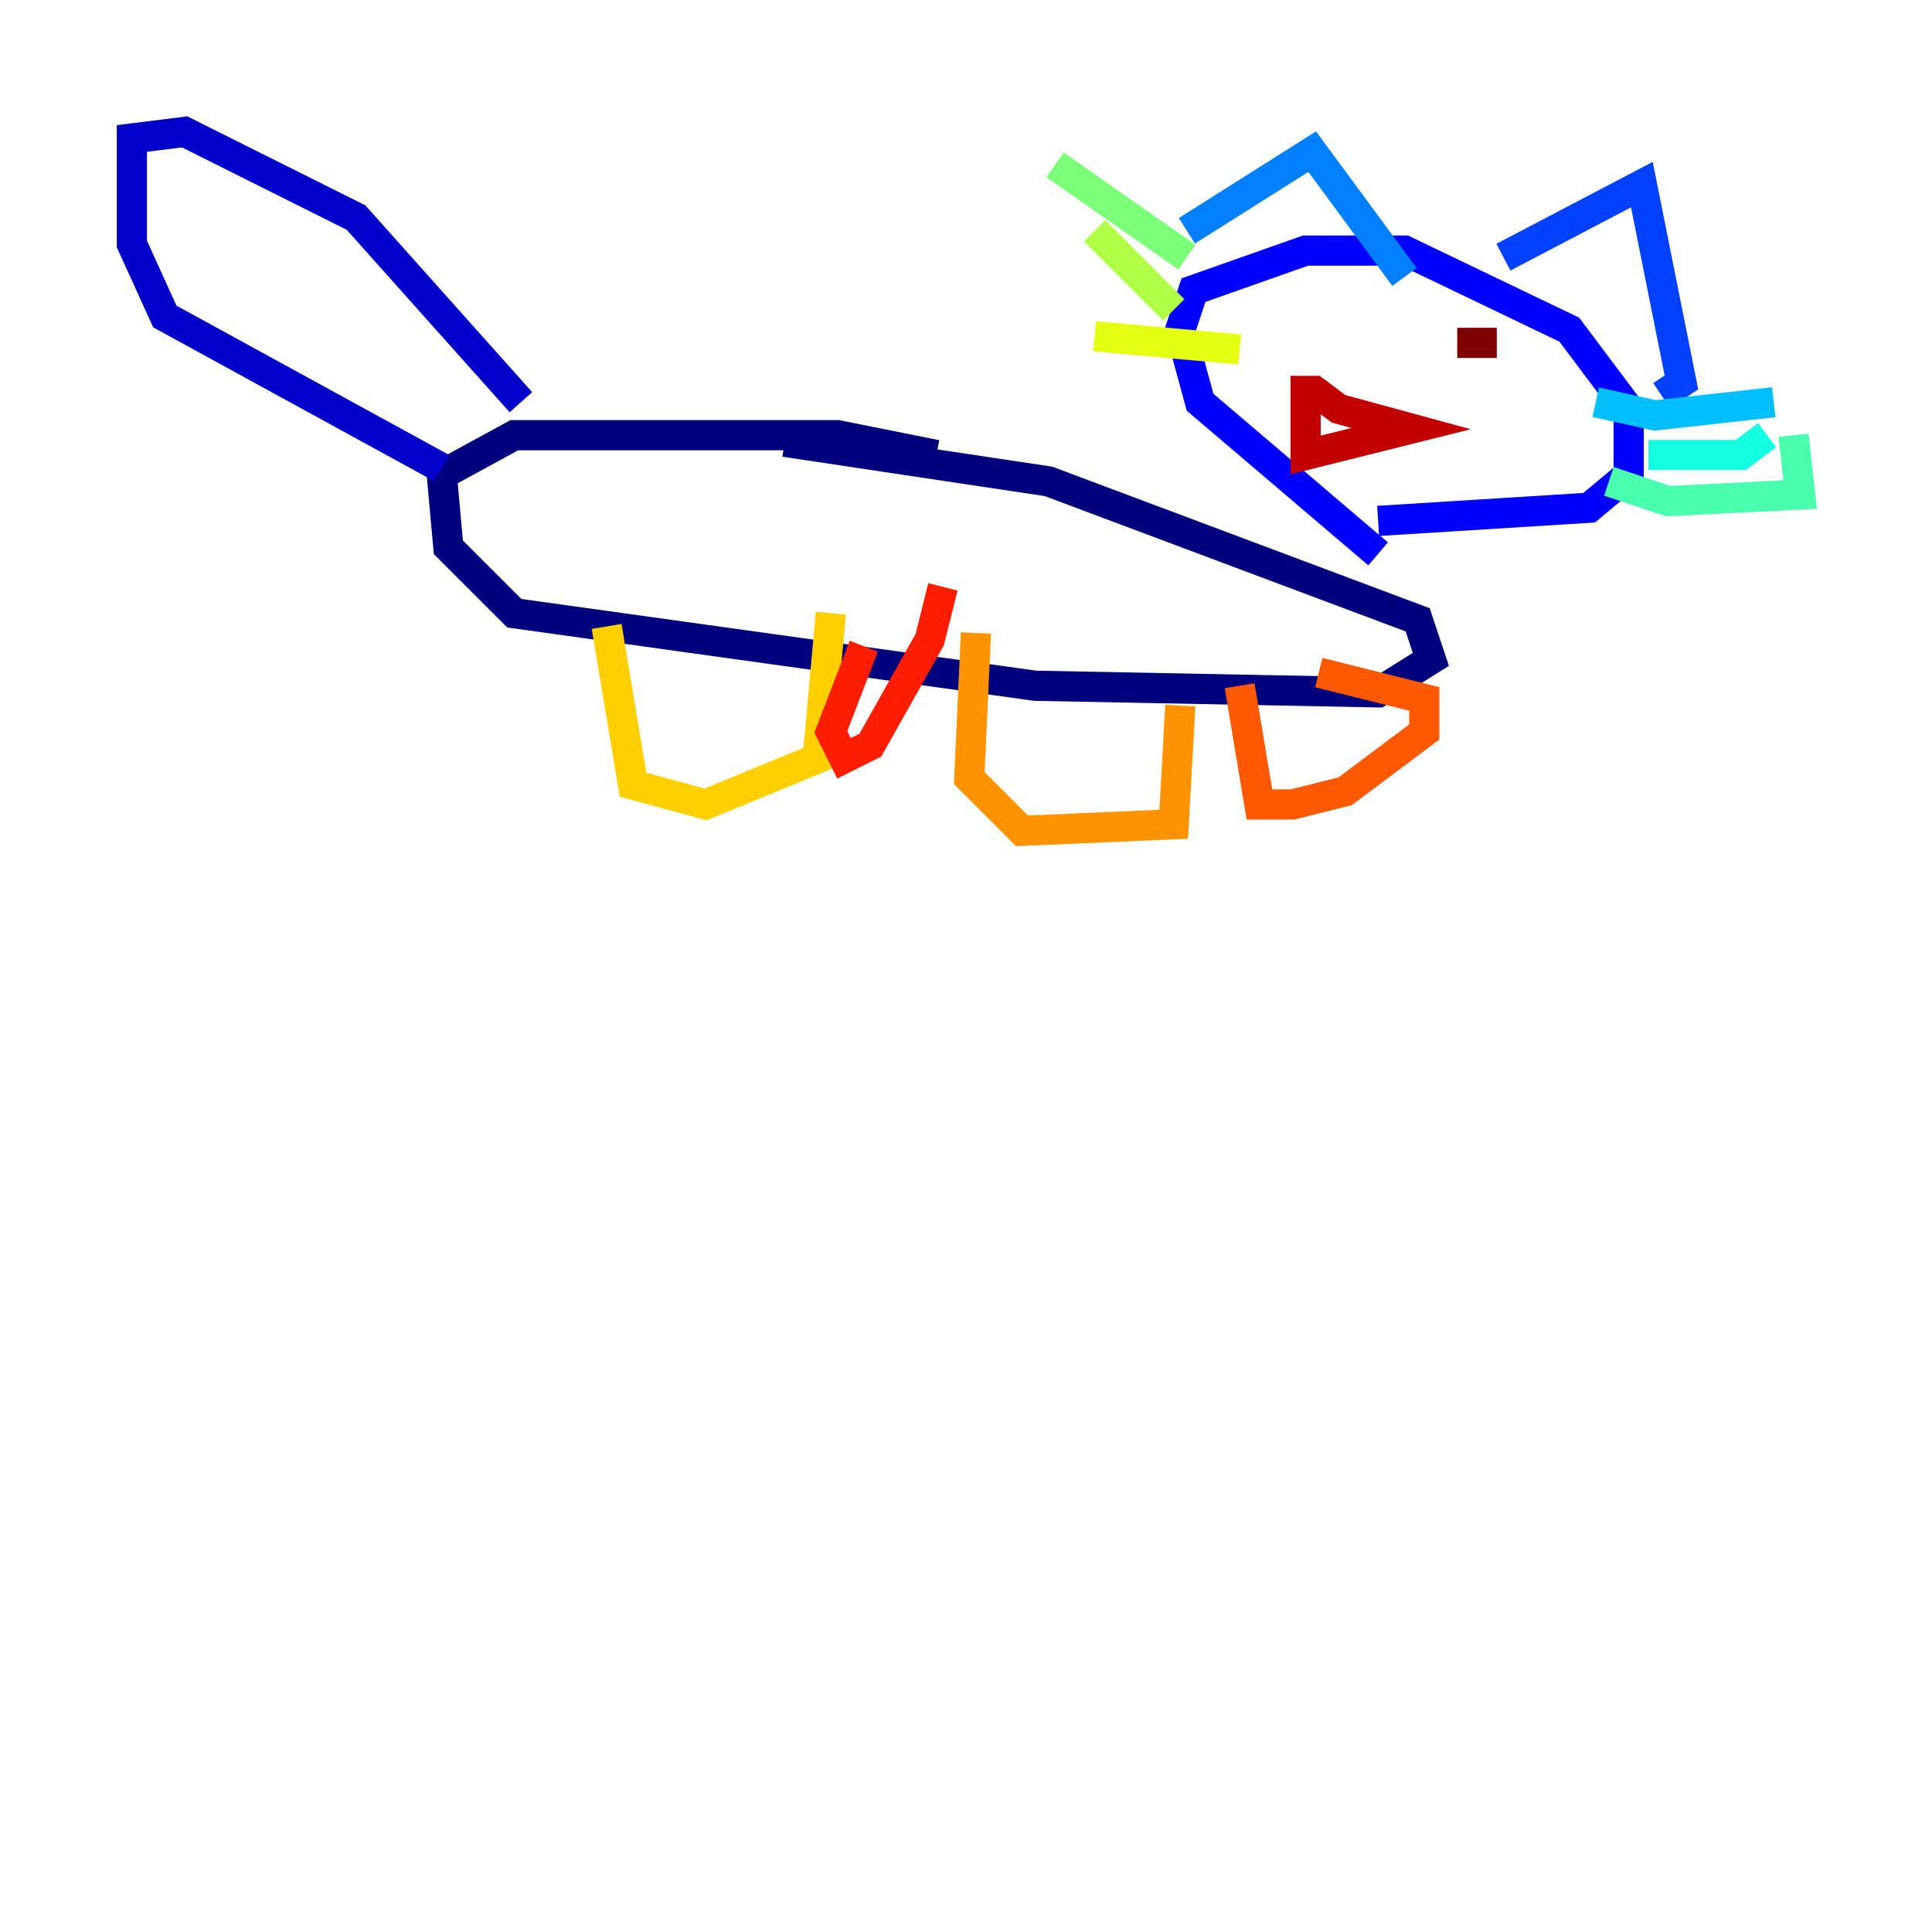 <?xml version="1.0" encoding="utf-8" ?>
<svg baseProfile="tiny" height="128" version="1.2" viewBox="0,0,128,128" width="128" xmlns="http://www.w3.org/2000/svg" xmlns:ev="http://www.w3.org/2001/xml-events" xmlns:xlink="http://www.w3.org/1999/xlink"><defs /><polyline fill="none" points="62.034,30.143 55.481,28.833 34.075,28.833 29.27,31.454 29.706,36.259 34.075,40.628 68.587,45.433 91.304,45.87 94.799,43.686 93.925,41.065 69.461,31.891 51.986,29.27" stroke="#00007f" stroke-width="2" /><polyline fill="none" points="29.27,31.017 10.921,20.969 8.737,16.164 8.737,9.174 12.232,8.737 23.59,14.416 34.512,26.648" stroke="#0000c8" stroke-width="2" /><polyline fill="none" points="91.304,36.696 79.508,26.648 78.198,21.843 79.072,19.222 86.498,16.601 93.051,16.601 103.973,21.843 107.904,27.085 107.904,31.454 105.283,33.638 91.304,34.512" stroke="#0000ff" stroke-width="2" /><polyline fill="none" points="99.604,17.038 108.778,12.232 111.399,25.338 110.089,26.212" stroke="#0040ff" stroke-width="2" /><polyline fill="none" points="78.635,15.29 86.935,10.048 93.051,18.348" stroke="#0080ff" stroke-width="2" /><polyline fill="none" points="105.72,26.648 109.652,27.522 117.515,26.648" stroke="#00c0ff" stroke-width="2" /><polyline fill="none" points="109.215,30.143 115.331,30.143 117.079,28.833" stroke="#15ffe1" stroke-width="2" /><polyline fill="none" points="106.594,31.891 110.526,33.201 119.263,32.764 118.826,28.833" stroke="#49ffad" stroke-width="2" /><polyline fill="none" points="78.635,17.038 69.898,10.921" stroke="#7cff79" stroke-width="2" /><polyline fill="none" points="77.761,20.532 72.519,15.29" stroke="#b0ff46" stroke-width="2" /><polyline fill="none" points="82.13,23.154 72.519,22.28" stroke="#e4ff12" stroke-width="2" /><polyline fill="none" points="40.191,41.502 41.939,51.986 46.744,53.297 54.171,50.239 55.044,40.628" stroke="#ffcf00" stroke-width="2" /><polyline fill="none" points="64.655,41.939 64.218,51.55 67.713,55.044 77.761,54.608 78.198,46.744" stroke="#ff9400" stroke-width="2" /><polyline fill="none" points="82.13,45.433 83.44,53.297 85.625,53.297 89.12,52.423 94.362,48.492 94.362,46.307 87.372,44.56" stroke="#ff5900" stroke-width="2" /><polyline fill="none" points="57.229,42.812 55.044,48.492 55.918,50.239 57.666,49.365 61.597,42.375 62.471,38.88" stroke="#ff1d00" stroke-width="2" /><polyline fill="none" points="86.935,25.775 88.683,27.085 93.488,28.396 86.498,30.143 86.498,24.901" stroke="#c30000" stroke-width="2" /><polyline fill="none" points="99.167,22.717 96.546,22.717" stroke="#7f0000" stroke-width="2" /></svg>